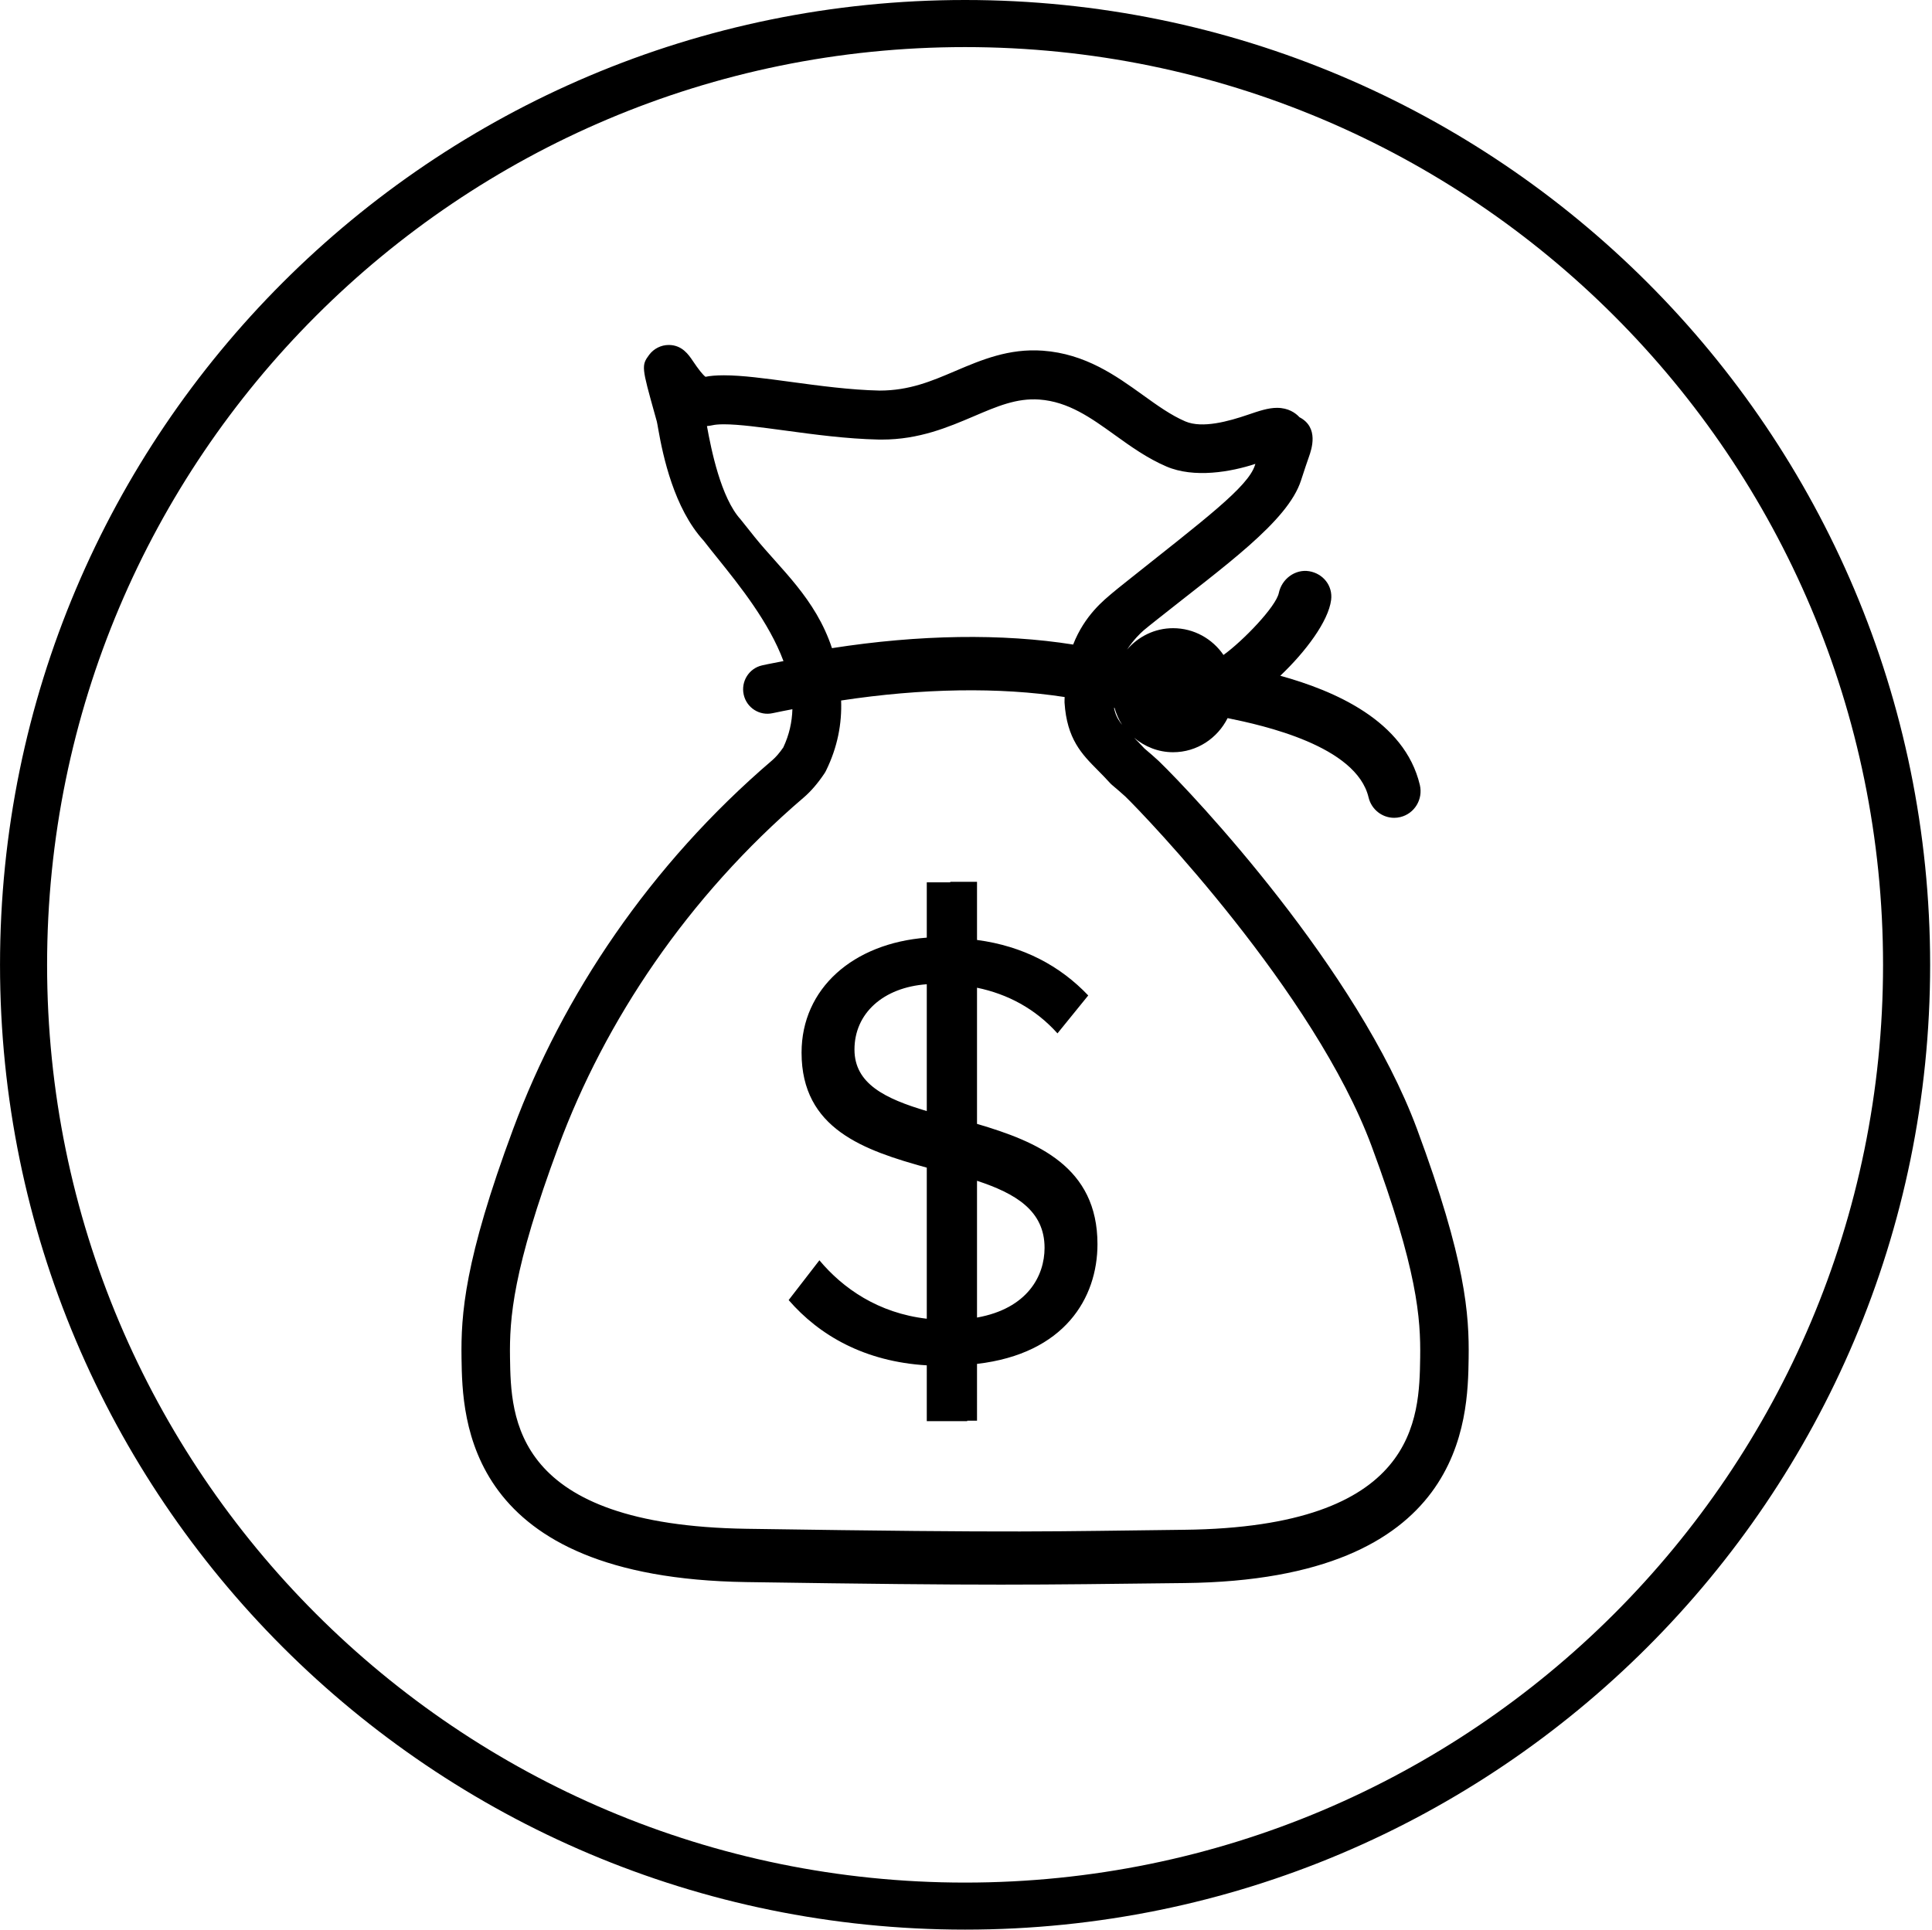 <svg class="svg-icon" style="width: 1.001em; height: 1em;vertical-align: middle;fill: currentColor;overflow: hidden;" viewBox="0 0 1025 1024" version="1.1" xmlns="http://www.w3.org/2000/svg"><path d="M751.787 599.146c-31.447-84.766-118.337-177.203-136.789-195.051l0.003-0.008c-0.221-0.211-0.449-0.43-0.688-0.638-2.151-1.978-4.544-4.059-7.117-6.221-1.968-2.154-3.752-3.952-5.496-5.716 5.639 4.722 12.778 7.677 20.67 7.677 12.682 0 23.554-7.41 28.93-18.104 18.866 3.842 68.284 14.706 74.782 42.065 1.536 6.486 7.267 10.847 13.588 10.847 1.089 0 2.182-0.125 3.282-0.399 7.516-1.818 12.142-9.455 10.336-17.049-8.129-34.227-45.609-50.085-74.04-57.946 13.474-12.771 25.535-28.928 26.97-40.219 0.962-7.528-4.219-13.987-11.625-15.248-7.44-1.231-14.565 4.092-16.117 11.522-1.531 7.335-19.062 25.501-29.363 32.913-5.876-8.57-15.647-14.207-26.742-14.207-9.777 0-18.445 4.443-24.414 11.339 3.402-5.129 7.048-8.688 8.906-10.276 1.331-1.138 3.786-3.079 7.013-5.651 35.528-28.291 69.375-51.988 76.375-73.85 1.941-6.046 3.3-9.954 4.198-12.517 1.382-3.952 5.446-15.581-5.023-21.002-2.085-2.257-5.865-4.974-11.916-4.974-4.7 0-9.48 1.631-15.547 3.697-10.057 3.431-24.053 7.366-33.089 3.499-7.608-3.255-14.858-8.471-22.535-13.991-14.282-10.262-30.471-21.899-53.097-23.539-17.999-1.303-32.609 4.889-46.576 10.847-12.443 5.309-24.192 10.32-40.003 10.32l-0.061 0c-15.381-0.324-32.14-2.582-46.924-4.591-13.92-1.885-25.937-3.511-35.639-3.511-4.059 0-7.52 0.291-9.749 0.8-1.482-1.145-3.715-3.941-6.657-8.326-2.287-3.414-5.748-8.572-12.868-8.572-4.03 0-7.907 1.952-10.341 5.196-4.251 5.684-3.974 6.659 3.041 31.819l0.998 3.581c0.202 0.814 0.445 2.278 0.786 4.235 2.499 14.163 8.348 41.834 24.059 59.027 2.15 2.786 4.579 5.819 7.201 9.065 12.002 14.93 27.483 34.248 35.154 54.836-3.798 0.786-7.558 1.41-11.371 2.277-6.932 1.571-11.286 8.532-9.728 15.534 1.558 6.999 8.438 11.36 15.363 9.823 3.499-0.792 6.976-1.374 10.469-2.093-0.194 6.795-1.676 13.593-4.839 20.287-1.998 2.89-3.955 5.162-5.802 6.747-65.065 55.657-111.328 125.15-137.508 195.724-25.929 69.839-27.75 98.449-27.394 121.769 0.487 31.847 1.798 116.438 150.968 118.675 133.073 1.989 149.942 1.453 232.688 0.517 148.901-1.636 150.181-87.045 150.664-119.202C779.52 697.576 777.684 668.977 751.787 599.146L751.787 599.146zM400.462 285.093c-2.499-3.111-4.829-6.008-7.56-9.475-10.446-11.475-15.607-37.1-17.842-49.519 1.048-0.079 2.095-0.24 3.126-0.471 0.915-0.208 2.675-0.463 5.857-0.463 7.986 0 19.758 1.594 32.217 3.277 15.459 2.1 32.983 4.465 49.821 4.82l1.795 0.011c19.767 0 35.187-6.577 48.79-12.372 12.326-5.266 22.677-9.728 34.742-8.87 15.436 1.117 27.382 9.703 40.025 18.794 8.464 6.084 17.217 12.372 27.395 16.731 14.702 6.313 34.216 2.895 47.199-1.393-0.082 0.248-0.161 0.493-0.242 0.747-3.688 11.526-26.508 28.546-67.826 61.451-3.554 2.834-6.255 4.988-7.71 6.234-4.279 3.655-14.762 11.76-20.904 27.453-37.618-5.97-81.672-5.305-127.954 1.91C432.64 317.496 413.968 301.879 400.462 285.093L400.462 285.093zM595.343 384.641c-2.287-2.818-3.637-5.344-4.311-9.079 0.089 0.026 0.18 0.048 0.269 0.075C592.248 378.849 593.53 381.919 595.343 384.641L595.343 384.641zM753.46 720.497c-0.485 32.24-1.382 89.949-125.228 91.321-72.691 0.814-81.938 1.741-232.034-0.524-124.228-1.849-125.139-58.916-125.627-90.796-0.323-20.828 1.409-46.651 25.754-112.23 24.616-66.372 68.37-132.264 130.041-185.021 3.794-3.244 7.484-7.524 10.977-12.732 0.319-0.475 0.613-0.974 0.865-1.49 6.227-12.652 8.485-25.168 8.033-37.286 42.875-6.526 84.057-7.179 118.594-1.838 0.018 0.997-0.126 1.899-0.061 2.912 1.238 19.406 9.216 27.447 17.66 35.95 1.943 1.97 4.08 4.114 6.369 6.655 0.41 0.452 0.843 0.869 1.307 1.256 2.606 2.182 5.011 4.272 6.939 6.036 10.176 9.813 100.315 103.751 130.66 185.557C752.034 673.851 753.765 699.672 753.46 720.497L753.46 720.497zM518.345 596.41l0-72.252c16.255 3.368 30.899 11.112 42.69 24.224l16.32-20.121c-14.914-15.693-34.446-26.193-59.01-29.452l0-30.858-14.2 0 0 0.277-12.452 0 0 29.348c-39.168 2.975-66.436 27.049-66.436 61.033 0 40.581 33.144 51.798 66.436 61.037l0 80.167c-25.787-2.975-44.566-16.166-56.971-31.014l-16.316 21.115c16.316 18.808 40.318 32.664 73.287 34.638L491.692 754.17l21.455 0 0-0.231 5.198 0L518.345 723.787c46.466-5.411 63.908-34.975 63.908-63.565C582.253 619.224 550.362 605.843 518.345 596.41L518.345 596.41zM491.692 589.618c-22.196-6.597-38.363-14.516-38.363-32.663 0-19.134 15.191-32.991 38.363-34.638L491.692 589.618 491.692 589.618zM518.345 699.198l0-72.588c20.375 6.726 35.838 15.816 35.838 35.589C554.18 677.074 545.153 694.396 518.345 699.198L518.345 699.198zM518.345 699.198M512.006 0C229.233 0 0 229.238 0 512.018 0 794.777 229.233 1024 512.017 1024c282.764 0 512.006-229.223 512.006-511.982C1024.013 229.238 794.781 0 512.006 0zM512.006 999.041c-268.981 0-487.033-218.052-487.033-487.018 0-268.981 218.052-487.033 487.033-487.033s487.033 218.052 487.033 487.033C999.04 780.989 780.998 999.041 512.006 999.041z"  /></svg>